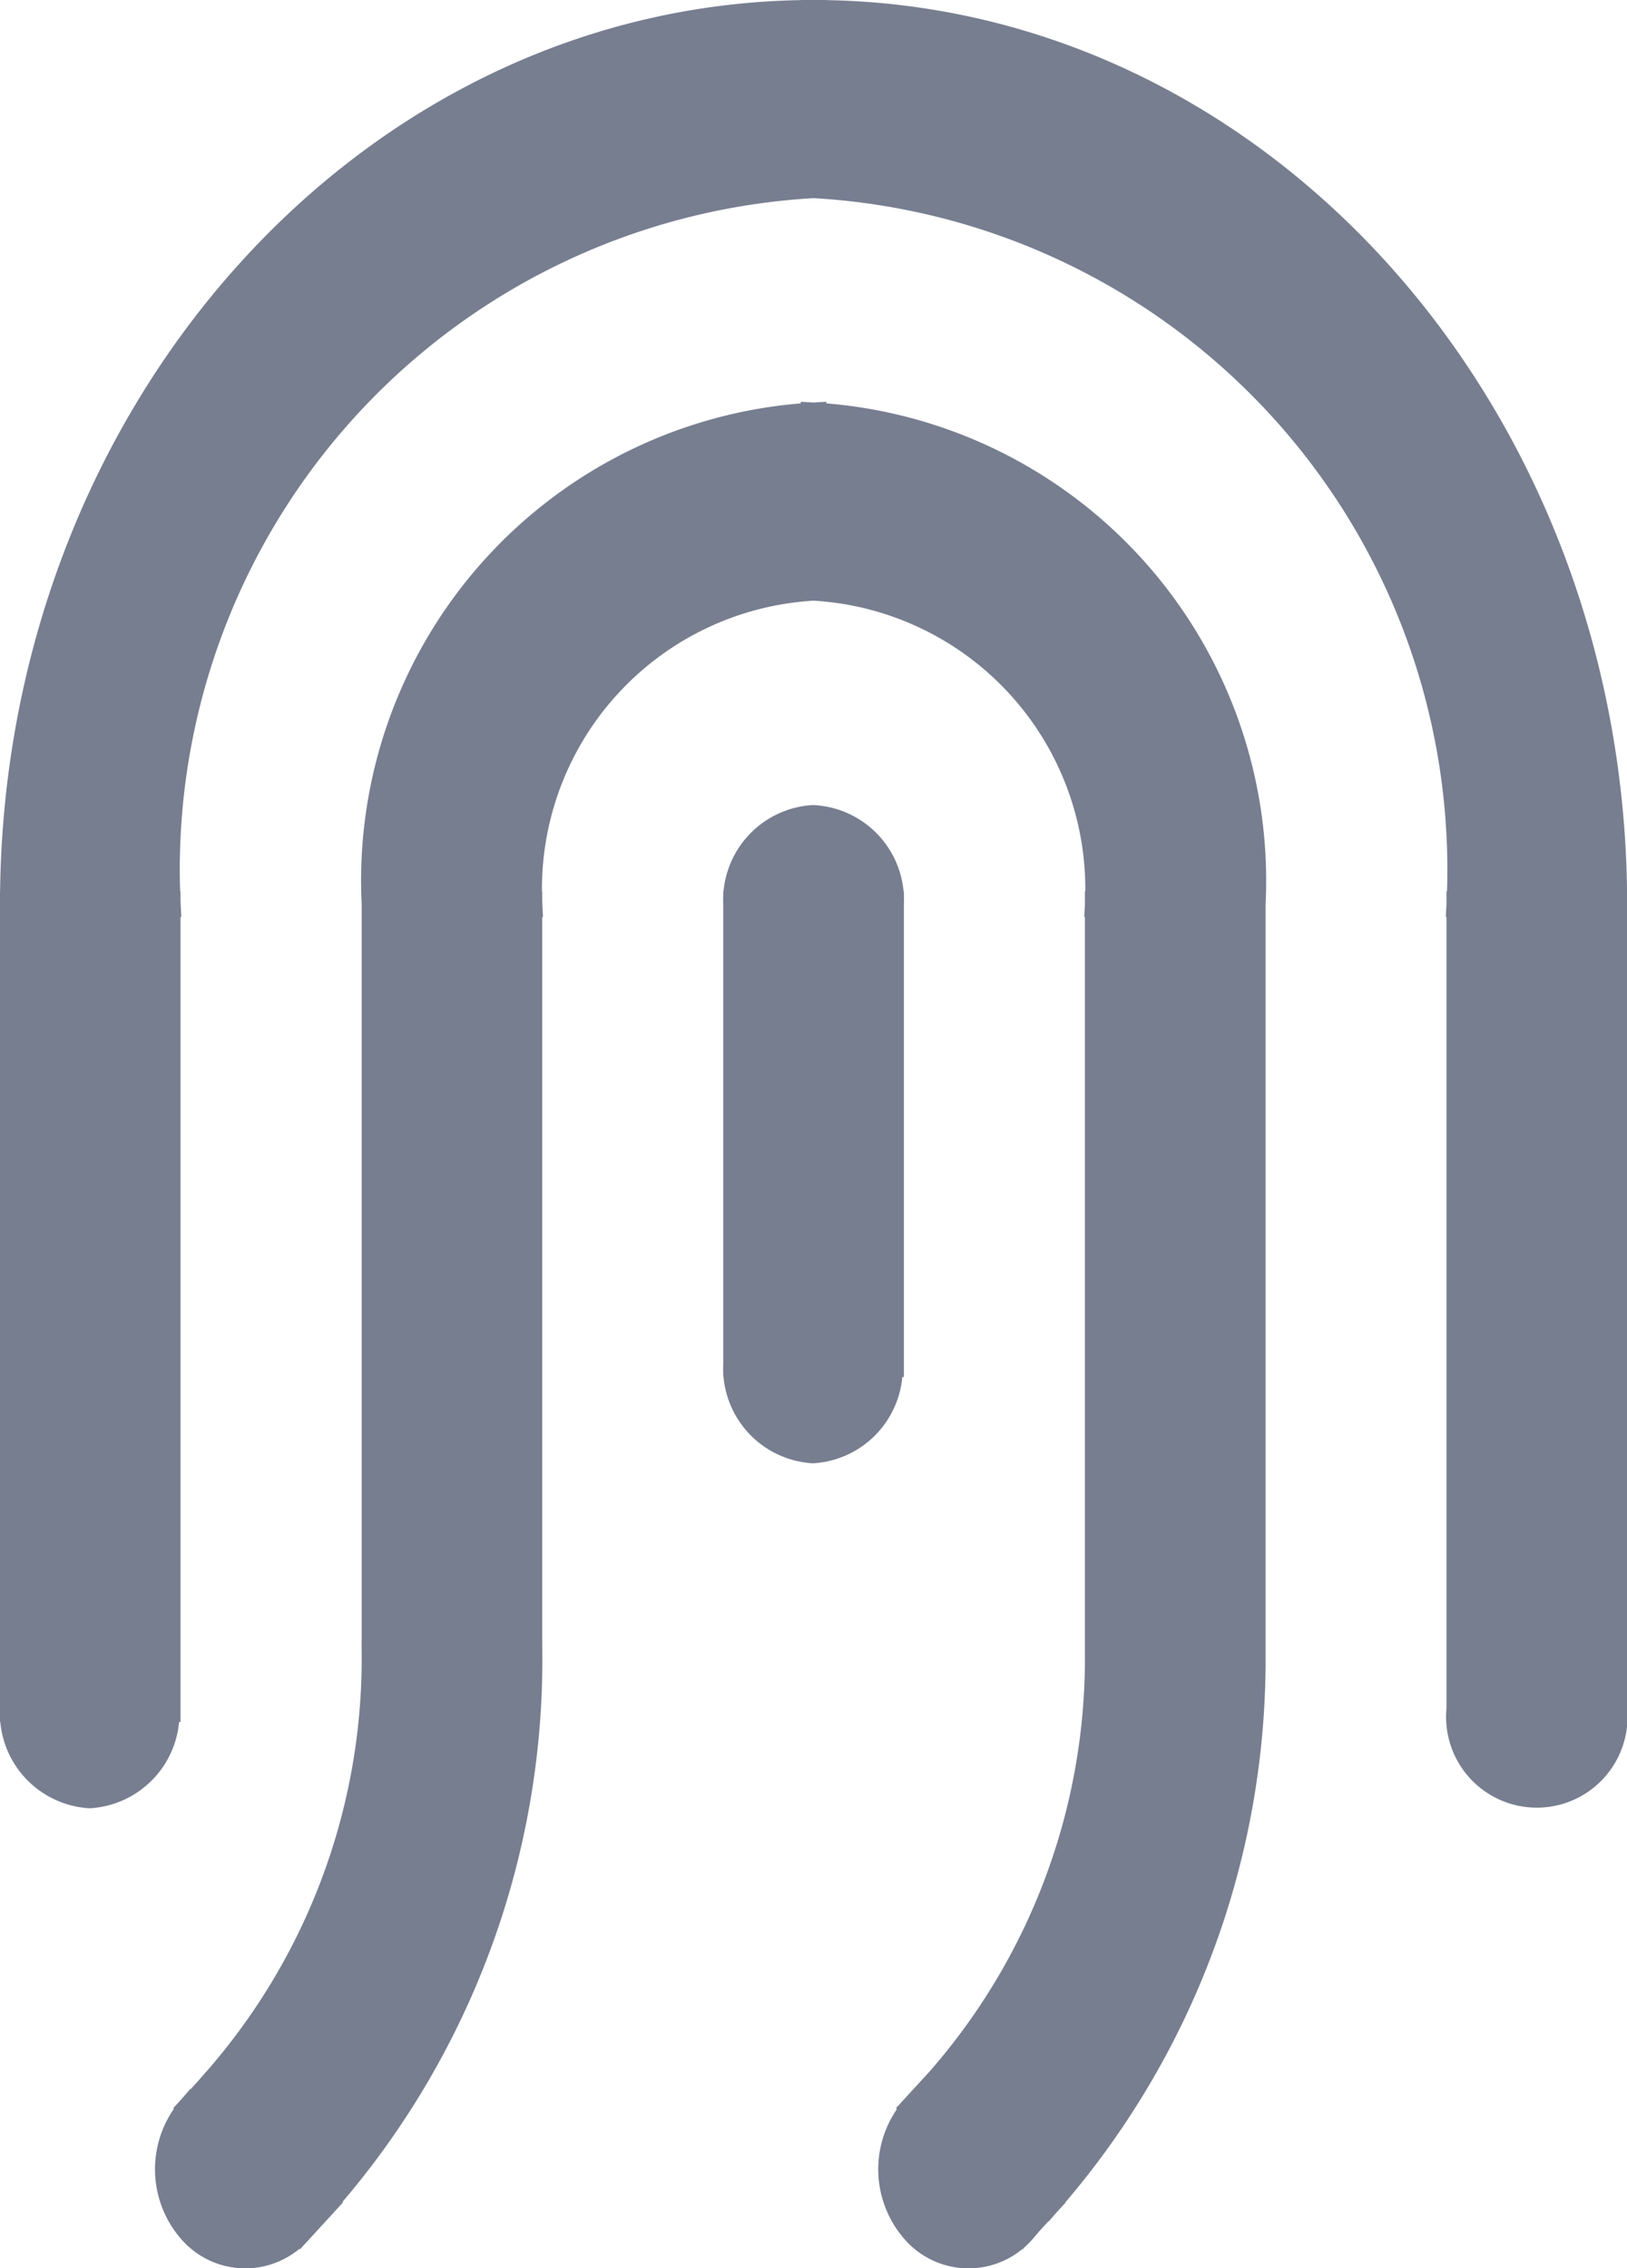 <svg xmlns="http://www.w3.org/2000/svg" width="12.699" height="17.699" viewBox="0 0 12.699 17.699">
  <g id="Huge-icon_device_outline_finger_print" data-name="Huge-icon/device/outline/finger print" transform="translate(0.1 0.1)">
    <path id="Vector_1415" data-name="Vector 1415" d="M1.21.673A.642.642,0,0,0,.6,0,.642.642,0,0,0,0,.673ZM0,4.263a.642.642,0,0,0,.6.673.642.642,0,0,0,.6-.673ZM0,.673v3.59H1.21V.673Z" transform="translate(5.645 6.282)" fill="#777e90" stroke="#777e90" stroke-width="0.2"/>
    <path id="Vector_1416" data-name="Vector 1416" d="M.177,13.21a.728.728,0,0,0,0,.952.562.562,0,0,0,.855,0Zm5.645,0a.728.728,0,0,0,0,.952.562.562,0,0,0,.855,0Zm.623.258-.428-.476Zm-5.645,0-.428-.476Zm.232.694.2-.218-.855-.952-.2.218Zm1.79-4.5V3.814H1.613V9.661ZM7.258,3.814V9.661h1.21V3.814Zm-1.24,9.178-.2.218.855.952.2-.218Zm1.24-3.332a4.994,4.994,0,0,1-1.24,3.332l.855.952A6.421,6.421,0,0,0,8.468,9.661ZM5.04,1.346A2.353,2.353,0,0,1,7.258,3.814h1.21A3.636,3.636,0,0,0,5.04,0ZM2.823,3.814A2.353,2.353,0,0,1,5.04,1.346V0A3.636,3.636,0,0,0,1.613,3.814ZM1.228,13.944A6.421,6.421,0,0,0,2.823,9.661H1.613a4.994,4.994,0,0,1-1.24,3.332Z" transform="translate(1.21 3.141)" fill="#777e90" stroke="#777e90" stroke-width="0.2"/>
    <path id="Vector_2842" data-name="Vector 2842" d="M0,13.237a.642.642,0,0,0,.6.673.642.642,0,0,0,.6-.673Zm11.29,0a.608.608,0,1,0,1.21,0Zm-10.081,0V6.955H0v6.282ZM11.29,6.955v6.282H12.5V6.955ZM6.25,1.346a5.347,5.347,0,0,1,5.04,5.609H12.5C12.5,3.114,9.7,0,6.25,0ZM1.21,6.955A5.348,5.348,0,0,1,6.25,1.346V0C2.8,0,0,3.114,0,6.955Z" fill="#777e90" stroke="#777e90" stroke-width="0.2"/>
  </g>
</svg>
